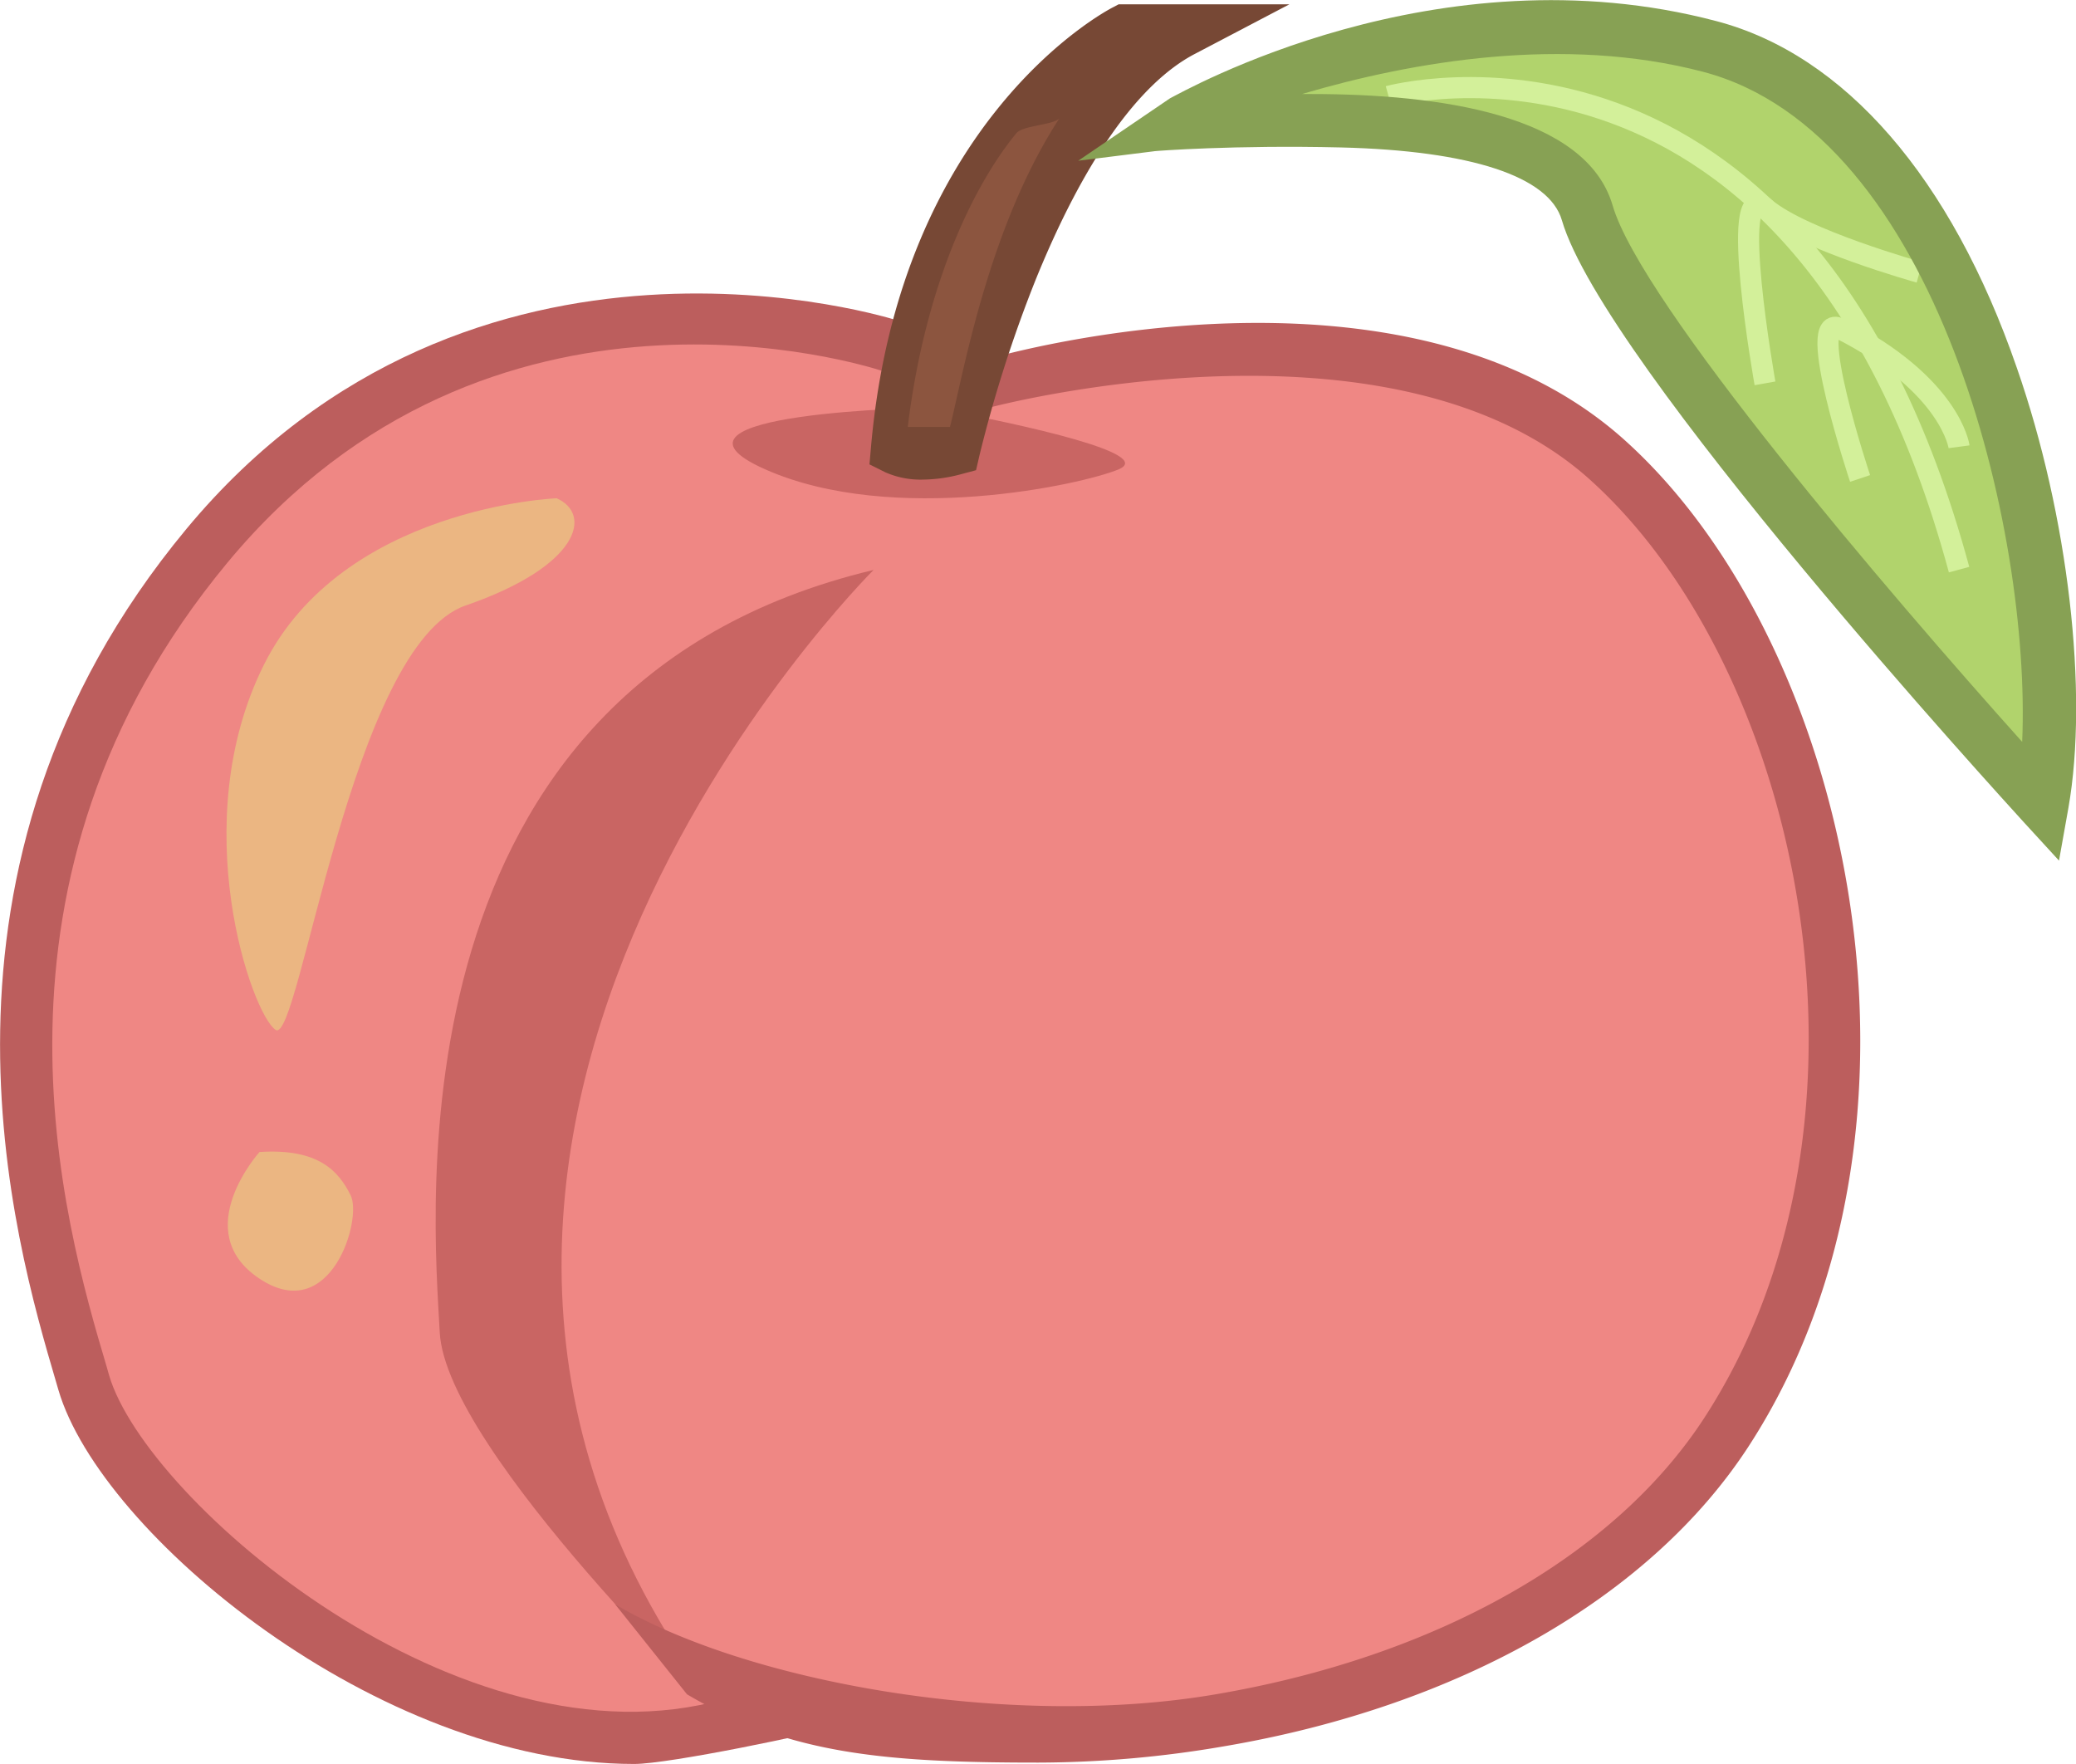 <svg xmlns="http://www.w3.org/2000/svg" viewBox="0 0 196.72 167.13"><defs><style>.cls-1{fill:#ef8784;}.cls-2{fill:#b1d36c;}.cls-3{fill:#ebb682;}.cls-4{fill:none;stroke:#d3f09a;stroke-miterlimit:10;stroke-width:2px;}.cls-5{fill:#c96563;}.cls-6{fill:#8c553f;}.cls-7{fill:#bc5e5d;}.cls-8{fill:#774835;}.cls-9{fill:#87a154;}</style></defs><g id="レイヤー_2" data-name="レイヤー 2"><g id="桃"><path class="cls-1" d="M91.79,35.57S58.86,18.68,27.46,44-9,129.23,25.34,150.54,69.27,163.4,69.27,163.4s99.1,15.77,104.74-59.13S117.13,27.69,91.79,35.57Z"/><path class="cls-2" d="M102.18,14.68s53.43-27.28,75.58,0,12.76,56.56,15.77,61.44c0,0-37.17-39-41.3-52.9S102.18,14.68,102.18,14.68Z"/><path class="cls-3" d="M52.75,47.21S32.48,48,25,63s-1.13,33.11,1.12,34.58,7.14-36.46,18-40.21S56.13,48.71,52.75,47.21Z"/><path class="cls-3" d="M24.59,109.15s-6.76,7.51,0,12,9.76-5.63,8.64-7.89S30.22,108.78,24.59,109.15Z"/><path class="cls-4" d="M131.58,9.13s39-10.72,54.06,44.84"/><path class="cls-4" d="M181.89,25.81s-11.14-3.11-14.64-6.11,0,16.62,0,16.62"/><path class="cls-4" d="M185.64,42.33s-.78-5.87-11.28-11.19c-3.41-1.74,1.9,14.19,1.9,14.19"/><path class="cls-5" d="M82.78,54S26.47,109.91,69.27,163.4c0,0-27-25.9-27.6-37.16S36.6,65,82.78,54Z"/><path class="cls-5" d="M88.26,38.61s-27.91.45-15.77,5.85,30.15,1.44,33.53,0S97.53,40.32,88.26,38.61Z"/><path class="cls-6" d="M85,42.52s1.37-28,21.58-39.61h5.45S91.39,23.19,90.48,42.52A4.24,4.24,0,0,1,85,42.52Z"/><path class="cls-7" d="M60.09,167.13c-24.28,0-50.55-21.8-54.55-35.42l-.23-.79C1.39,117.61-9,82.25,17.66,50.12,44.77,17.46,84.72,30.25,85.12,30.39l-1.57,4.74c-1.51-.49-37.15-11.8-62,18.18S6,115.71,10.11,129.5l.23.81C13.84,142.23,43.78,168,68.59,161l11.52,2.4C76.9,164.31,63.43,167.13,60.09,167.13Z"/><path class="cls-7" d="M98.38,167c-14.47,0-23.67-.78-33.28-6.47L58.29,152c12.46,7.39,37.32,11.85,56.79,8.55,21-3.55,37.93-13.12,46.45-26.26,18.27-28.18,9.13-70.93-10.93-88.9-18.77-16.81-56.48-6.88-56.84-6.77l.16-4.69c1.59-.45,39.18-10.93,60,7.74C175.47,61,185.31,106.8,165.72,137c-9.28,14.31-27.44,24.69-49.81,28.47A104.59,104.59,0,0,1,98.38,167Z"/><path class="cls-8" d="M87.48,45.44a8.28,8.28,0,0,1-3.56-.68L82.39,44l.15-1.7C85.26,11.44,104.64,1.11,105.47.69L106,.41h16.18l-9,4.72c-5.29,2.78-10.47,10.14-15,21.27a124.44,124.44,0,0,0-5.35,16.68l-.34,1.47-1.46.39A14.36,14.36,0,0,1,87.48,45.44Zm12.91-34.23c-.59.65-3.48.66-4.09,1.42-4.1,5-8.66,14.48-10.28,27.82.2,0,3.77,0,4,0C91.23,35.71,93.58,21.65,100.39,11.21Z"/><path class="cls-9" d="M195.11,81.54l-3.42-3.73C190.06,76,151.93,34.38,148,20.86c-1.21-4.15-8.64-6.59-20.94-6.89-10.14-.24-17.51.33-17.61.35l-7.28.91,8.69-5.91C112.11,8.69,136.13-5,162.64,2c12.15,3.19,22.26,14.85,28.47,32.84C196,48.86,197.92,65.64,196,76.55ZM124.29,8.91c12.06,0,26,1.94,28.52,10.55,2.69,9.27,26.23,36.81,38.81,50.83.86-19.86-8-57.66-30.25-63.49-13.17-3.45-27.46-1-38,2.11Z"/></g></g></svg>